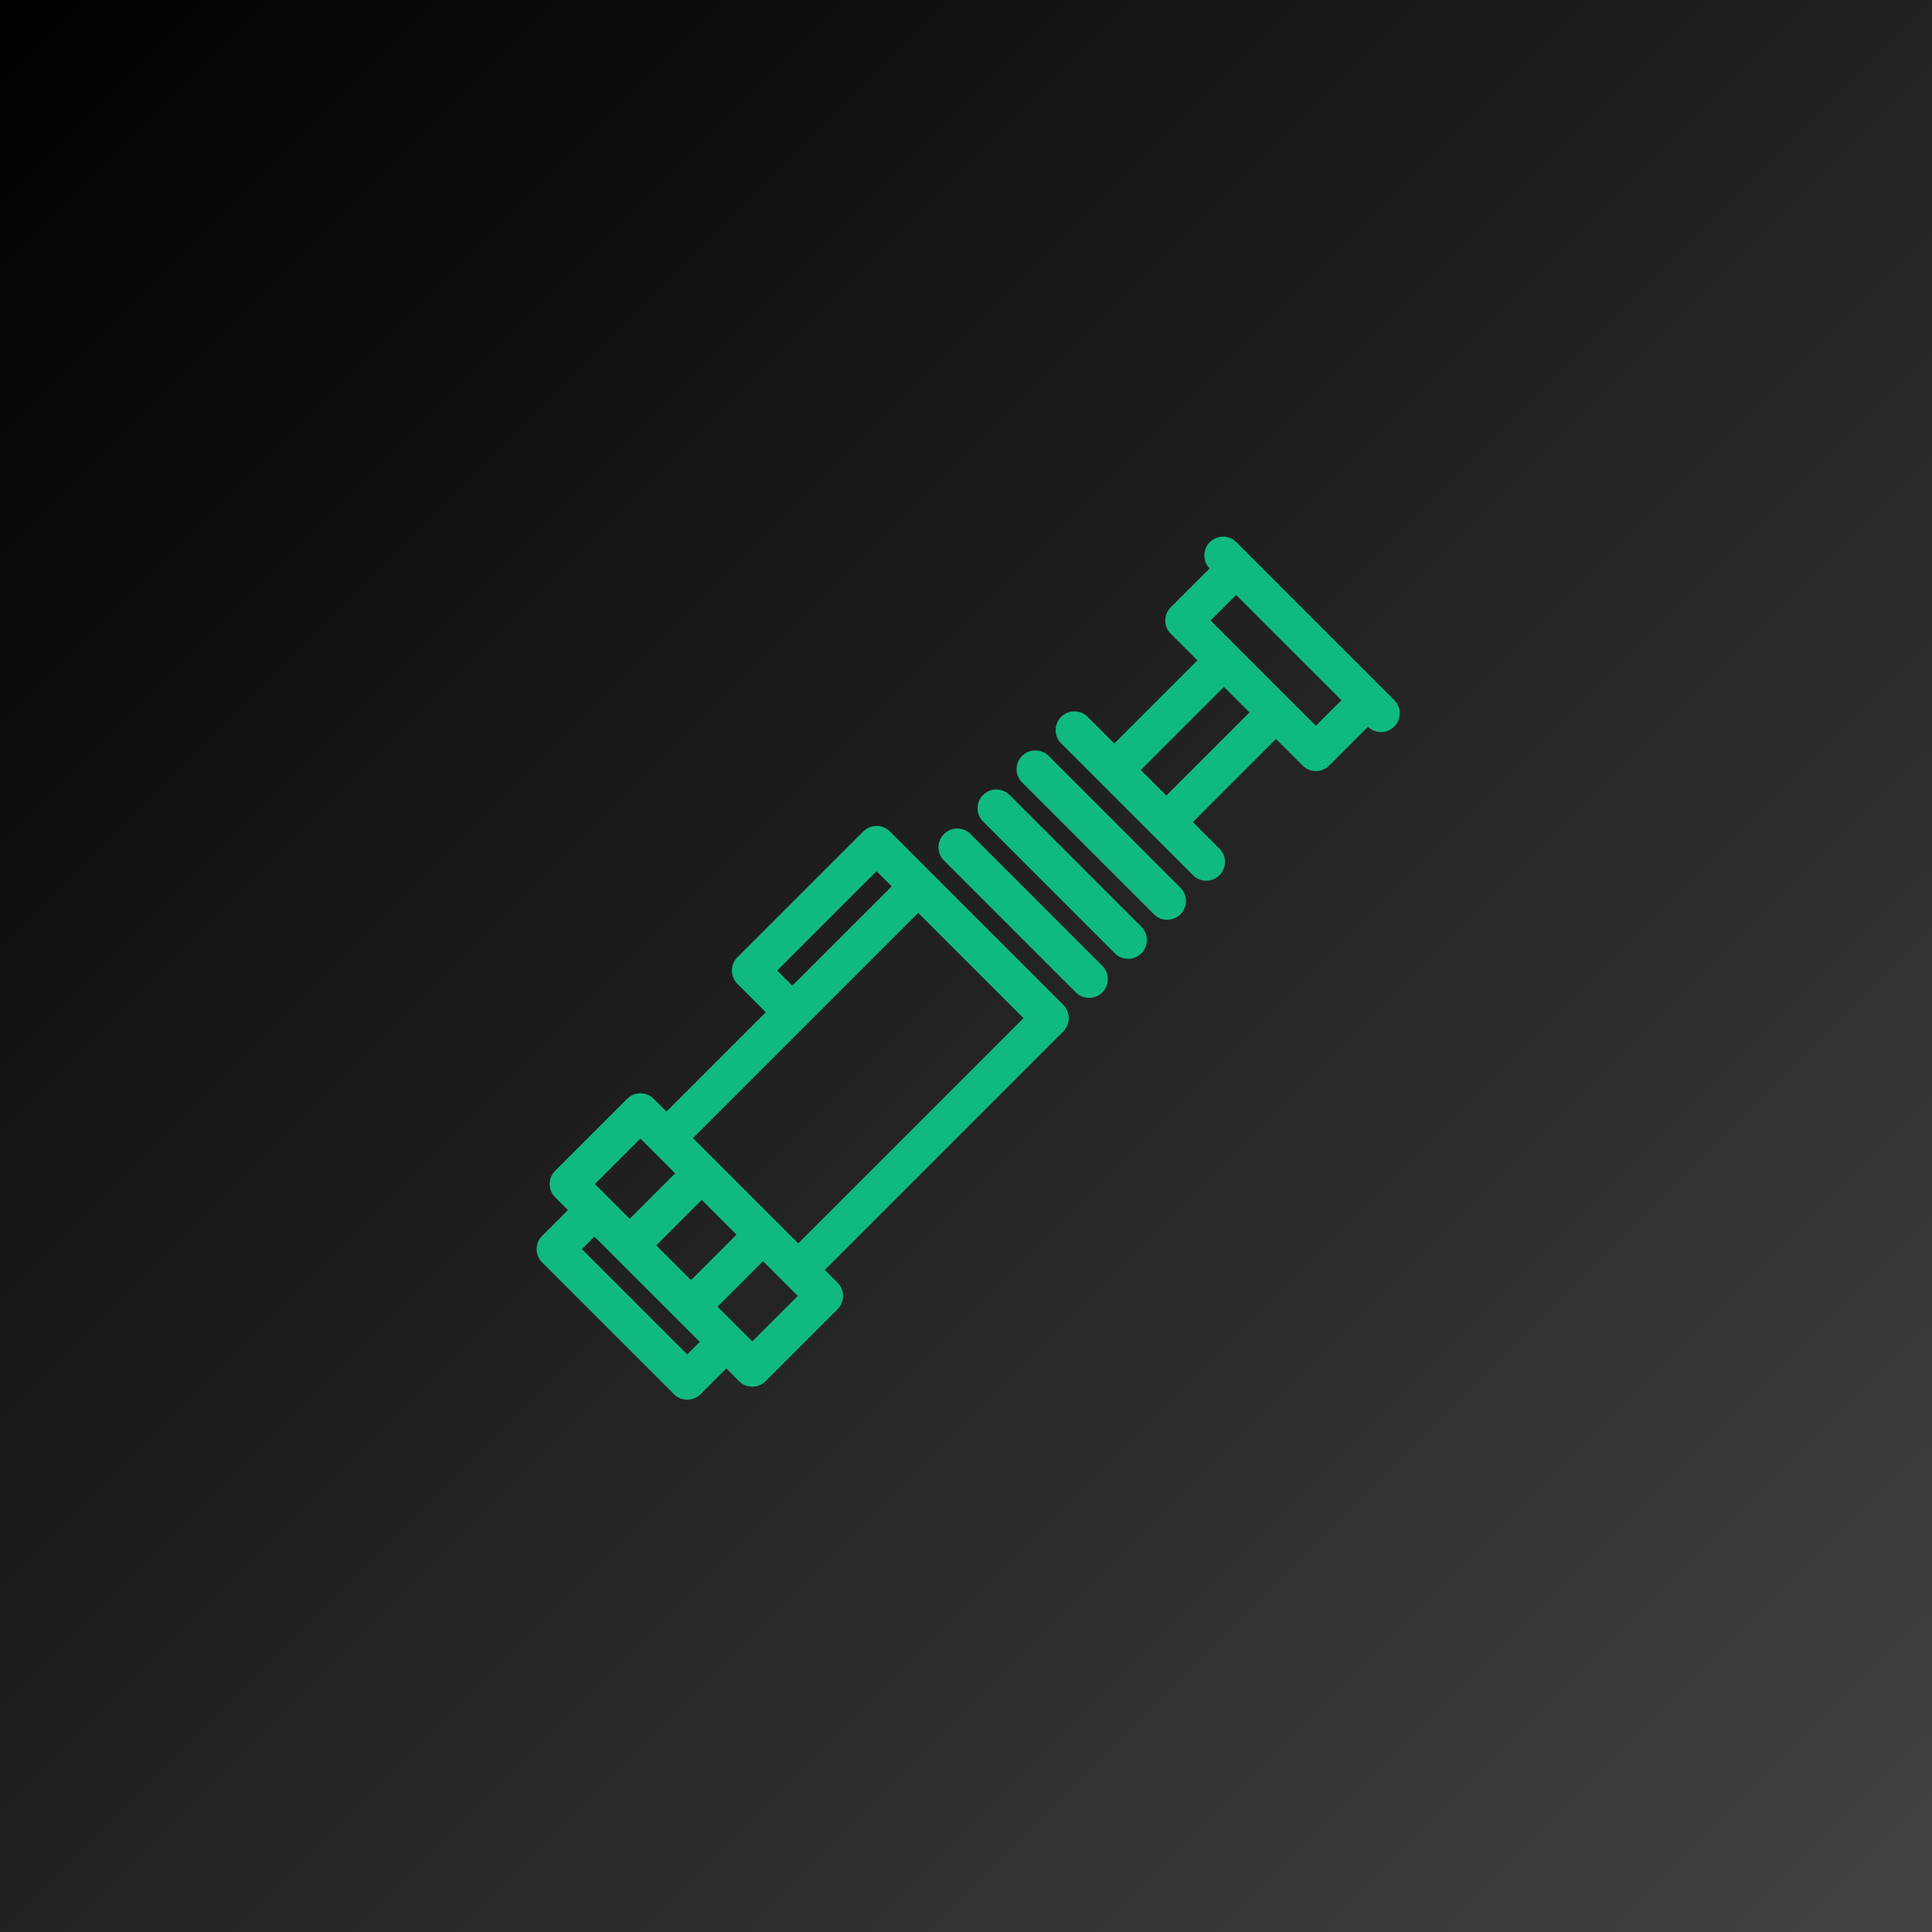 <?xml version="1.0" encoding="UTF-8" standalone="no"?>
<!-- Created with Inkscape (http://www.inkscape.org/) -->

<svg
   width="108pt"
   height="108pt"
   viewBox="0 0 38.1 38.1"
   version="1.1"
   id="svg5"
   inkscape:version="1.1.1 (3bf5ae0d25, 2021-09-20)"
   sodipodi:docname="logo.svg"
   inkscape:export-filename="C:\Users\Ocleos\Downloads\icon.png"
   inkscape:export-xdpi="254"
   inkscape:export-ydpi="254"
   xmlns:inkscape="http://www.inkscape.org/namespaces/inkscape"
   xmlns:sodipodi="http://sodipodi.sourceforge.net/DTD/sodipodi-0.dtd"
   xmlns:xlink="http://www.w3.org/1999/xlink"
   xmlns="http://www.w3.org/2000/svg"
   xmlns:svg="http://www.w3.org/2000/svg">
  <sodipodi:namedview
     id="namedview7"
     pagecolor="#ffffff"
     bordercolor="#666666"
     borderopacity="1.0"
     inkscape:pageshadow="2"
     inkscape:pageopacity="0.0"
     inkscape:pagecheckerboard="false"
     inkscape:document-units="mm"
     showgrid="false"
     units="pt"
     inkscape:zoom="2.8578563"
     inkscape:cx="84.503898"
     inkscape:cy="108.29796"
     inkscape:window-width="1920"
     inkscape:window-height="991"
     inkscape:window-x="-9"
     inkscape:window-y="-9"
     inkscape:window-maximized="1"
     inkscape:current-layer="layer1" />
  <defs
     id="defs2">
    <linearGradient
       inkscape:collect="always"
       id="linearGradient1198">
      <stop
         style="stop-color:#000000;stop-opacity:1;"
         offset="0"
         id="stop1194" />
      <stop
         style="stop-color:#434343;stop-opacity:1"
         offset="1"
         id="stop1196" />
    </linearGradient>
    <linearGradient
       inkscape:collect="always"
       xlink:href="#linearGradient1198"
       id="linearGradient1206"
       x1="0"
       y1="0"
       x2="38.1"
       y2="38.1"
       gradientUnits="userSpaceOnUse" />
  </defs>
  <rect
     style="display:inline;fill:url(#linearGradient1206);fill-opacity:1;stroke-width:0.1"
     id="rect1161"
     width="38.1"
     height="38.1"
     x="0"
     y="0" />
  <g
     inkscape:label="Calque 1"
     inkscape:groupmode="layer"
     id="layer1">
    <g
       id="g972"
       transform="matrix(0.037,0,0,0.037,10.583,10.583)"
       style="display:inline;fill:#10b981;fill-opacity:1">
	<path
   d="M 457.071,87.064 372.936,2.929 c -3.906,-3.904 -10.236,-3.904 -14.143,0 -3.86,3.86 -3.898,10.088 -0.126,14.003 L 337.979,37.62 c -3.905,3.905 -3.905,10.237 0,14.143 L 352.16,65.944 307.872,110.233 293.69,96.051 c -3.906,-3.904 -10.236,-3.904 -14.143,0 -3.905,3.905 -3.905,10.237 0,14.143 l 70.259,70.259 c 1.953,1.952 4.512,2.929 7.071,2.929 2.559,0 5.118,-0.977 7.071,-2.929 3.905,-3.905 3.905,-10.237 0,-14.143 l -14.182,-14.182 44.289,-44.288 14.181,14.181 c 1.953,1.952 4.512,2.929 7.071,2.929 2.559,0 5.118,-0.977 7.071,-2.929 l 20.688,-20.688 c 1.935,1.864 4.431,2.803 6.932,2.803 2.56,0 5.118,-0.977 7.071,-2.929 3.908,-3.905 3.908,-10.237 0.002,-14.143 z m -121.446,50.921 -13.61,-13.61 44.288,-44.289 13.611,13.611 z m 79.684,-37.177 -56.116,-56.116 13.61,-13.61 56.116,56.116 z"
   id="path962"
   style="fill:#10b981;fill-opacity:1" />

	<path
   d="m 210.43,179.31 -22.203,-22.202 c -3.905,-3.904 -10.237,-3.904 -14.142,0 L 106.993,224.2 c -1.875,1.876 -2.929,4.419 -2.929,7.071 0,2.652 1.054,5.196 2.929,7.071 l 15.131,15.131 -52.949,52.949 -6.806,-6.806 c -1.875,-1.875 -4.419,-2.929 -7.071,-2.929 -2.652,0 -5.196,1.054 -7.071,2.929 l -38.36,38.361 c -3.905,3.905 -3.905,10.237 0,14.143 l 6.805,6.805 -13.743,13.745 c -3.905,3.905 -3.905,10.237 0,14.143 l 70.259,70.259 c 1.875,1.875 4.419,2.929 7.071,2.929 2.652,0 5.196,-1.054 7.071,-2.929 l 13.744,-13.744 6.806,6.806 c 1.953,1.952 4.512,2.929 7.071,2.929 2.559,0 5.119,-0.977 7.071,-2.929 l 38.36,-38.36 c 3.905,-3.905 3.905,-10.237 0,-14.143 l -6.805,-6.806 127.113,-127.113 c 1.875,-1.876 2.929,-4.419 2.929,-7.071 0,-2.652 -1.054,-5.195 -2.929,-7.071 z m -82.223,51.961 52.95,-52.95 8.06,8.061 -52.95,52.95 z M 106.498,372.03 82.28,396.248 63.751,377.72 87.97,353.502 Z M 55.299,320.831 73.828,339.359 49.609,363.577 37.89,351.859 c -10e-4,-10e-4 -0.003,-0.003 -0.004,-0.004 -0.001,-0.001 -0.003,-0.002 -0.004,-0.004 l -6.801,-6.801 z m 24.96,115.026 -56.117,-56.116 6.673,-6.673 56.116,56.116 z m 34.692,-6.938 -18.529,-18.528 24.218,-24.218 18.529,18.529 z m 24.483,-52.237 -11.719,-11.719 c -0.001,-0.001 -0.002,-0.002 -0.003,-0.003 -0.001,-10e-4 -0.002,-0.002 -0.003,-0.003 L 95.043,332.29 c 0,0 -0.001,-0.001 -0.001,-0.002 0,0 -0.001,-0.001 -0.002,-0.001 l -11.721,-11.721 60.018,-60.018 c 0.001,-10e-4 0.002,-10e-4 0.003,-0.002 0.001,-10e-4 0.002,-0.002 0.002,-0.003 l 60.018,-60.018 56.117,56.116 z"
   id="path964"
   style="display:inline;fill:#10b981;fill-opacity:1" />

	<path
   d="m 231.245,158.496 c -3.904,-3.903 -10.236,-3.904 -14.142,0 -3.905,3.905 -3.905,10.237 0,14.143 l 70.258,70.259 c 1.953,1.952 4.512,2.929 7.071,2.929 2.559,0 5.118,-0.977 7.071,-2.929 3.905,-3.905 3.905,-10.237 0,-14.143 z"
   id="path966"
   style="display:inline;fill:#10b981;fill-opacity:1" />

	<path
   d="m 252.061,137.681 c -3.906,-3.904 -10.236,-3.904 -14.143,0 -3.905,3.905 -3.905,10.237 0,14.143 l 70.259,70.259 c 1.953,1.952 4.512,2.929 7.071,2.929 2.559,0 5.118,-0.977 7.071,-2.929 3.905,-3.905 3.905,-10.237 0,-14.143 z"
   id="path968"
   style="display:inline;fill:#10b981;fill-opacity:1" />

	<path
   d="m 272.875,116.865 c -3.906,-3.904 -10.236,-3.904 -14.143,0 -3.905,3.905 -3.905,10.237 0,14.143 l 70.26,70.26 c 1.953,1.952 4.512,2.929 7.071,2.929 2.559,0 5.118,-0.977 7.071,-2.929 3.905,-3.905 3.905,-10.237 0,-14.143 z"
   id="path970"
   style="display:inline;fill:#10b981;fill-opacity:1" />

</g>
  </g>
</svg>
